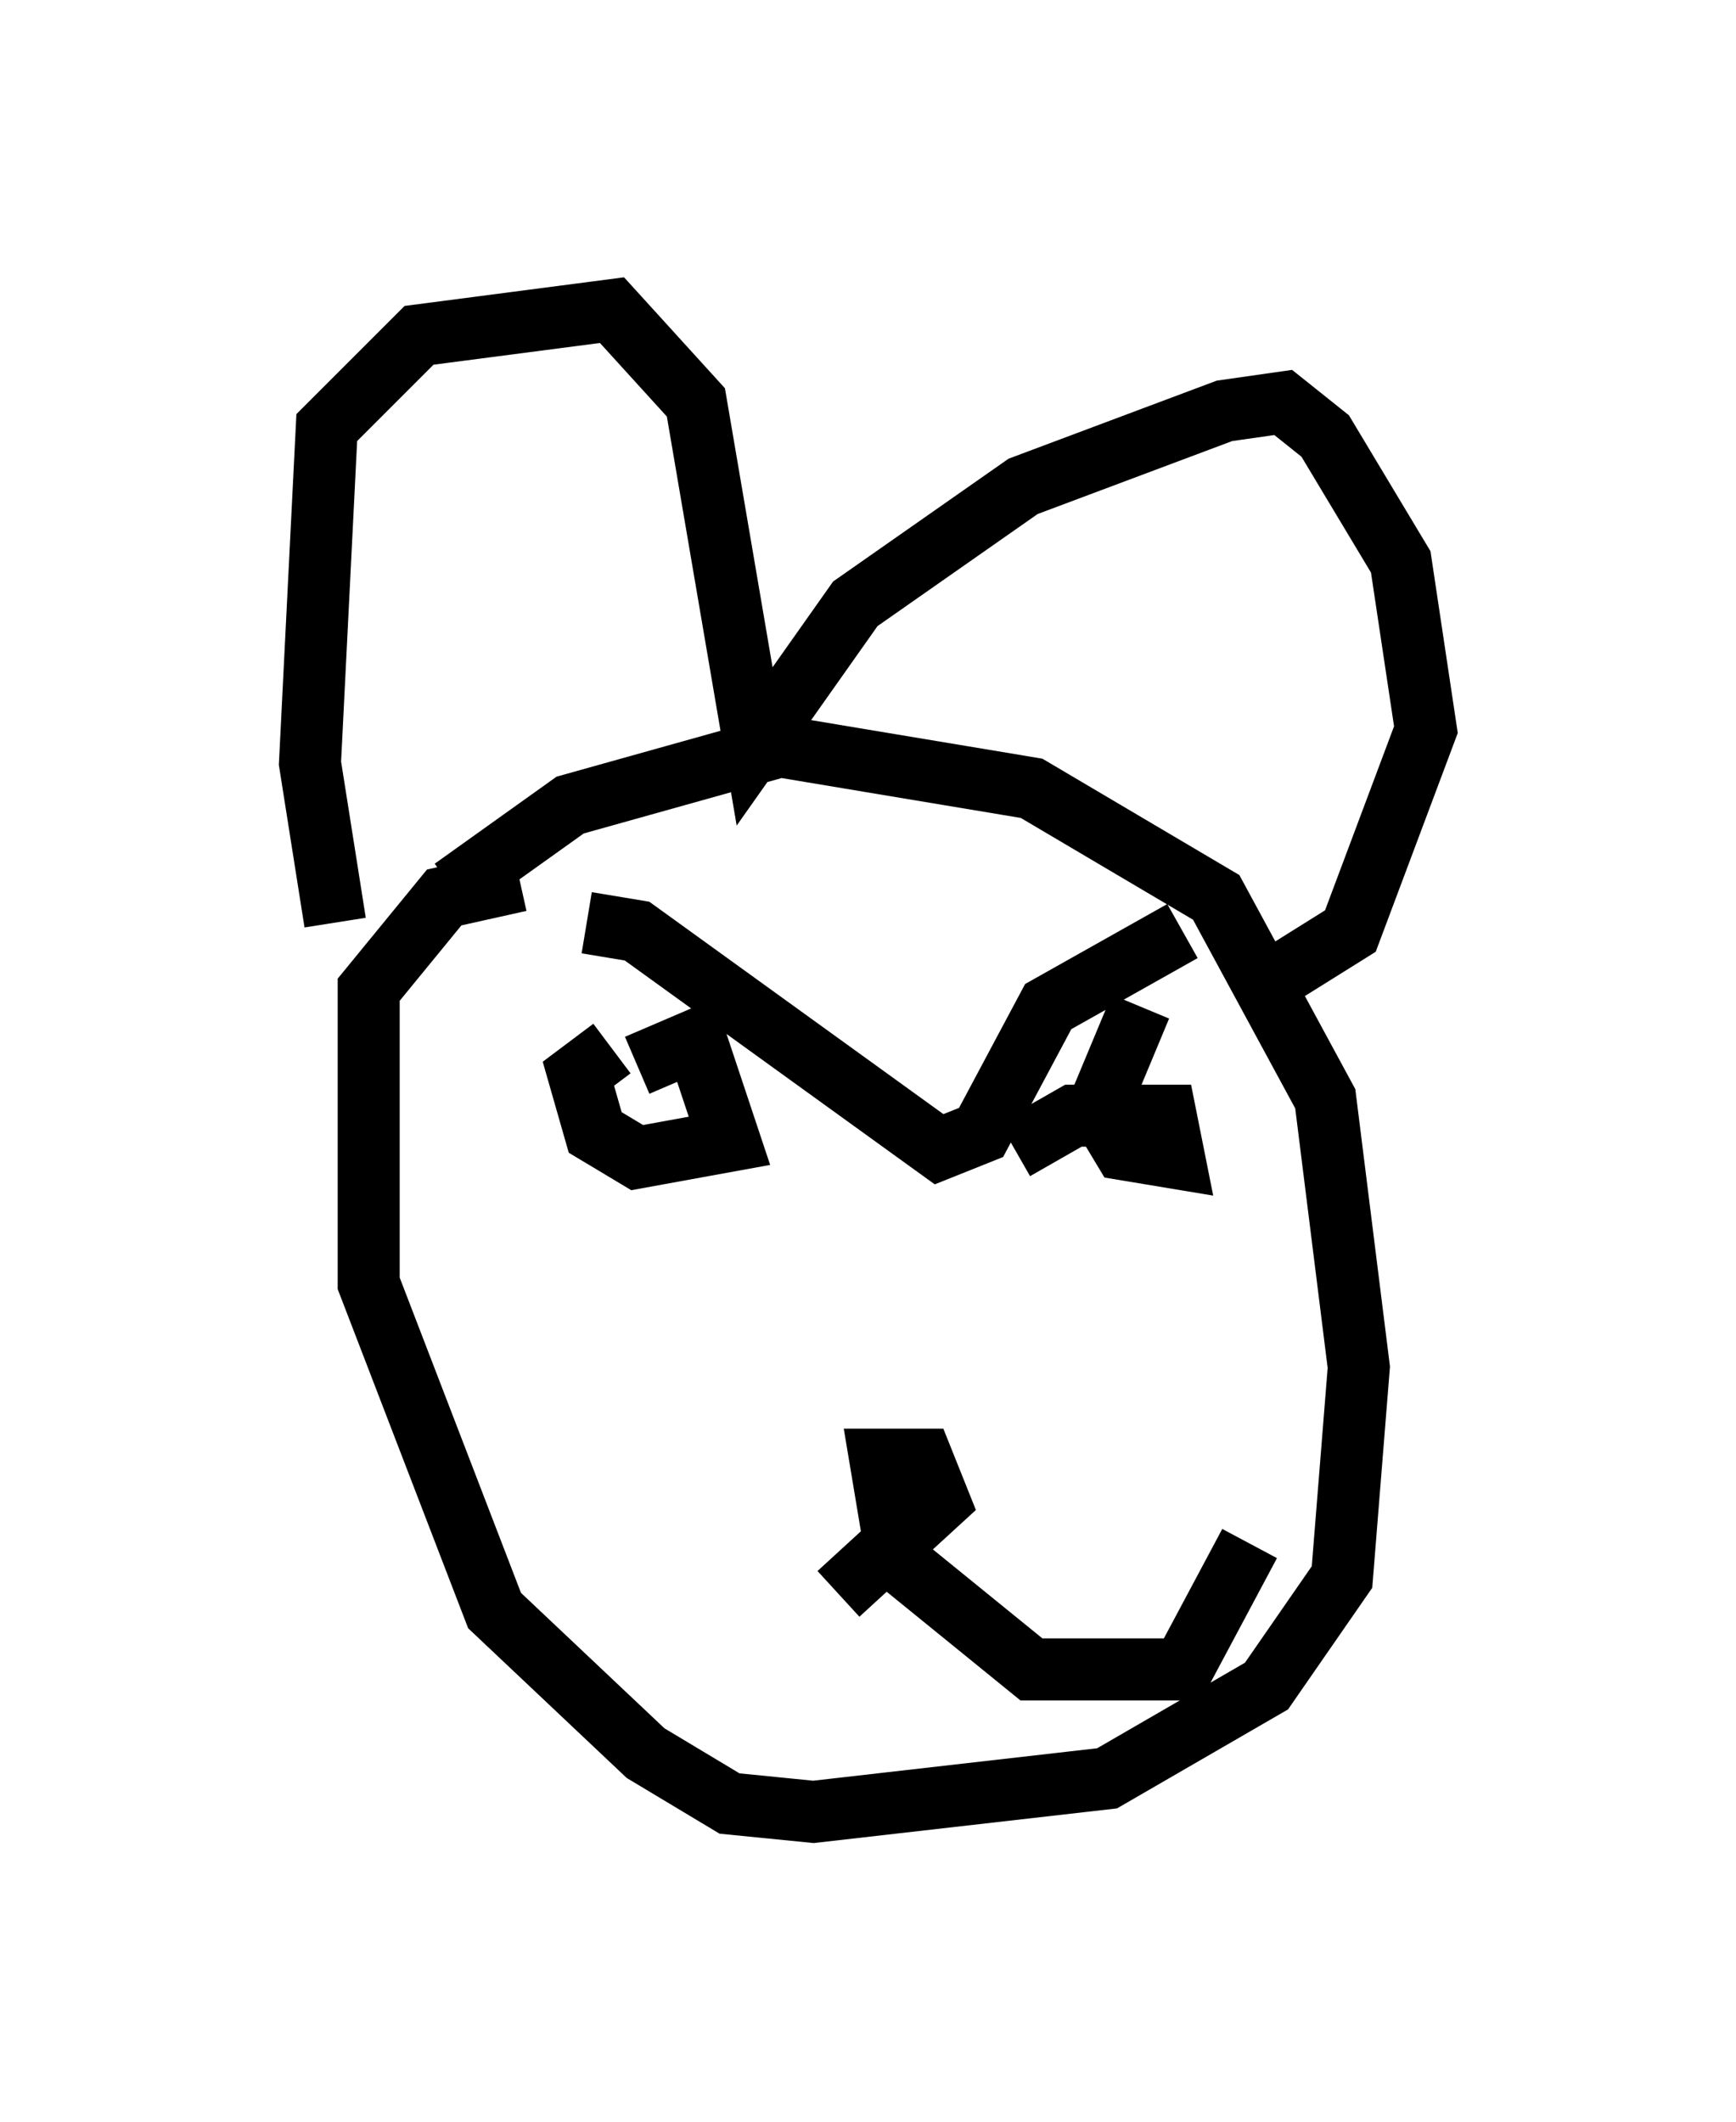 <?xml version="1.0" encoding="utf-8" ?>
<svg baseProfile="full" height="34.222" version="1.1" width="27.997" xmlns="http://www.w3.org/2000/svg" xmlns:ev="http://www.w3.org/2001/xml-events" xmlns:xlink="http://www.w3.org/1999/xlink"><defs /><rect fill="white" height="34.222" width="27.997" x="0" y="0" /><path d="M6.624, 15.69 m0.677, -1.353 l1.894, -1.353 3.383, -0.947 l4.059, 0.677 2.977, 1.759 l1.759, 3.248 0.541, 4.33 l-0.271, 3.383 -1.218, 1.759 l-2.571, 1.488 -4.736, 0.541 l-1.353, -0.135 -1.353, -0.812 l-2.436, -2.3 -2.03, -5.277 l0.0, -4.736 1.218, -1.488 l1.218, -0.271 m-2.977, 0.677 l-0.406, -2.571 0.271, -5.413 l1.488, -1.488 3.112, -0.406 l1.353, 1.488 0.947, 5.548 l1.624, -2.3 2.706, -1.894 l3.248, -1.218 0.947, -0.135 l0.677, 0.541 1.218, 2.03 l0.406, 2.706 -1.218, 3.248 l-1.083, 0.677 m-10.419, 1.488 l0.947, -0.406 0.541, 1.624 l-1.488, 0.271 -0.677, -0.406 l-0.271, -0.947 0.541, -0.406 m6.495, 1.624 l0.947, -0.541 1.488, 0.0 l0.135, 0.677 -0.812, -0.135 l-0.406, -0.677 0.677, -1.624 m-8.931, -1.353 l0.812, 0.135 4.871, 3.518 l0.677, -0.271 1.083, -2.03 l2.165, -1.218 m-5.548, 10.69 l1.624, -1.488 -0.271, -0.677 l-0.677, 0.0 0.271, 1.624 l2.165, 1.759 2.436, 0.0 l1.083, -2.03 " fill="none" stroke="black" stroke-width="1" /></svg>
